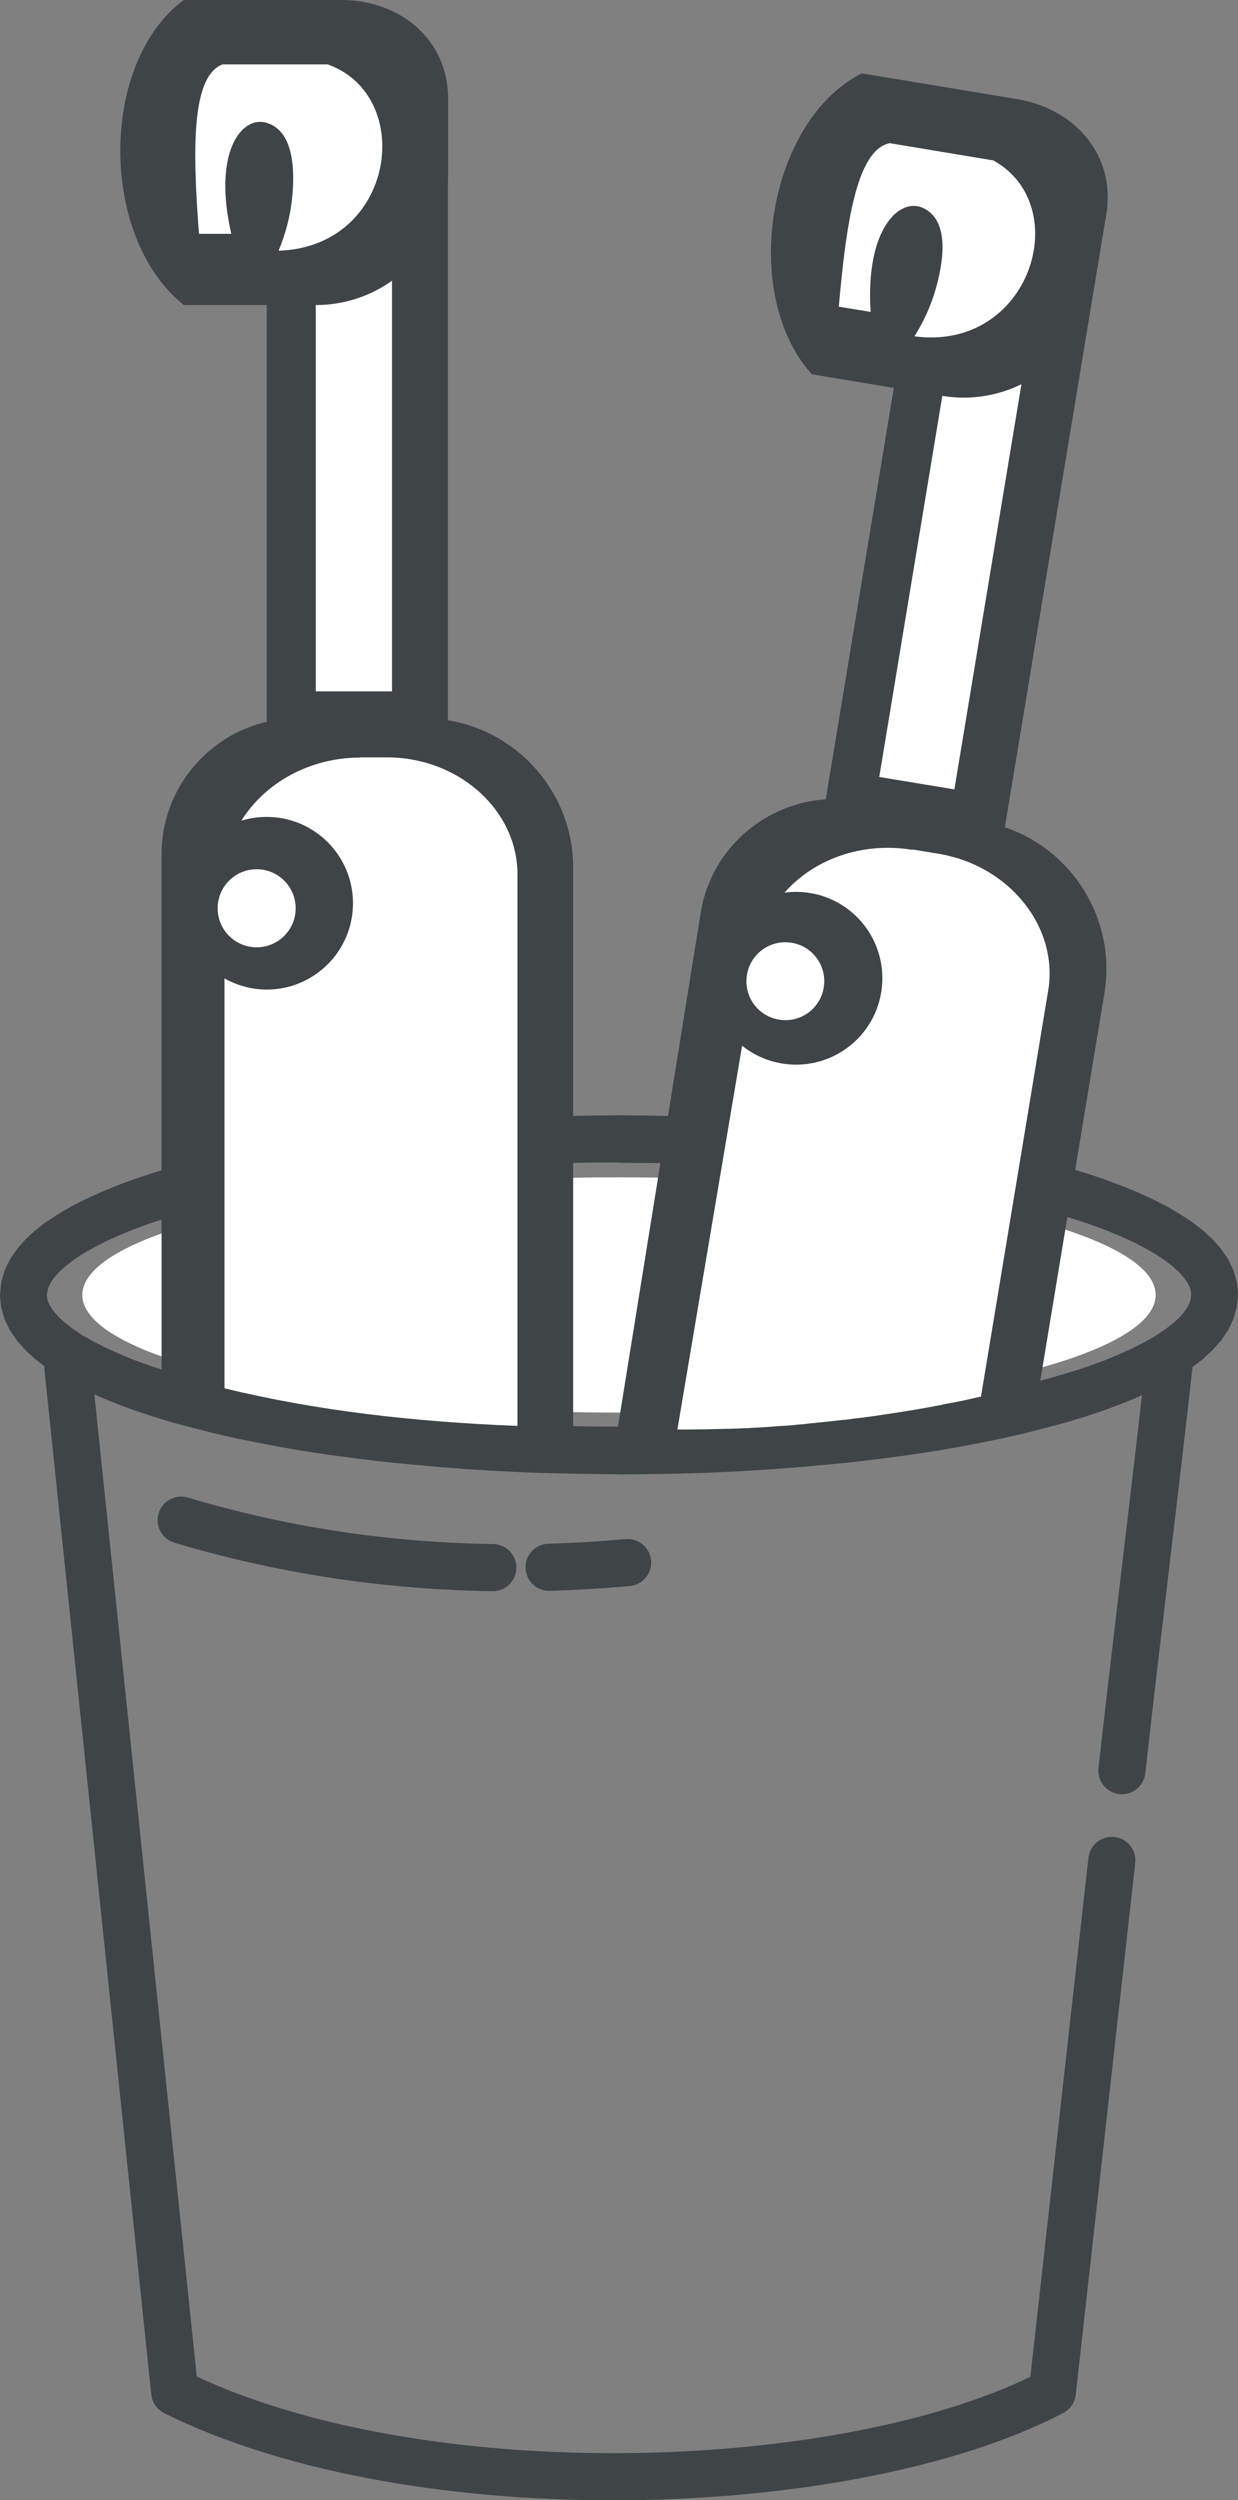 <?xml version="1.0" encoding="UTF-8"?>
<!DOCTYPE svg PUBLIC "-//W3C//DTD SVG 1.1//EN" "http://www.w3.org/Graphics/SVG/1.1/DTD/svg11.dtd">
<!-- Creator: CorelDRAW -->
<svg xmlns="http://www.w3.org/2000/svg" xml:space="preserve" width="6.888mm" height="13.9mm" style="shape-rendering:geometricPrecision; text-rendering:geometricPrecision; image-rendering:optimizeQuality; fill-rule:evenodd; clip-rule:evenodd"
viewBox="0 0 6.888 13.9"
 xmlns:xlink="http://www.w3.org/1999/xlink">
 <rect x="0" y="0" width="6.888" height="13.9" fill="#808080" stroke="none"/>
 <defs>
  <style type="text/css">
   <![CDATA[
    .str0 {stroke:#3F4446;stroke-width:0.262;stroke-linecap:round;stroke-linejoin:round}
    .fil0 {fill:none}
    .fil2 {fill:white}
    .fil3 {fill:#3F4446}
    .fil1 {fill:#3F4446;fill-rule:nonzero}
   ]]>
  </style>
 </defs>
 <g id="Layer_x0020_1">
  <g id="_22.cdr">
   <path id="_311289456" class="fil0 str0" d="M6.509 7.551c-0.089,0.795 -0.178,1.499 -0.267,2.294m-0.056 0.499c-0.11,0.985 -0.221,1.97 -0.331,2.956 -1.124,0.587 -3.537,0.667 -4.883,0 -0.198,-1.898 -0.396,-3.796 -0.594,-5.694"/>
   <g>
    <path id="_311289384" class="fil1" d="M0.261 7.199l-0.261 0 0 0 0.007 -0.069 0.019 -0.067 0.03 -0.062 0.039 -0.057 0.047 -0.053 0.054 -0.05 0.06 -0.046 0.067 -0.044 0.073 -0.043 0.079 -0.04 0.085 -0.039 0.09 -0.037 0.097 -0.036 0.102 -0.034 0.108 -0.032 0.113 -0.031 0.117 -0.03 0.123 -0.028 0.127 -0.026 0.133 -0.025 0.136 -0.022 0.141 -0.021 0.145 -0.019 0.148 -0.018 0.153 -0.015 0.156 -0.014 0.159 -0.012 0.162 -0.01 0.165 -0.008 0.168 -0.005 0.17 -0.003 0.172 -0.002 0 0.262 -0.169 0.001 -0.167 0.003 -0.164 0.005 -0.162 0.008 -0.158 0.01 -0.156 0.012 -0.152 0.013 -0.148 0.015 -0.145 0.017 -0.141 0.019 -0.136 0.02 -0.132 0.022 -0.127 0.024 -0.123 0.025 -0.117 0.027 -0.113 0.028 -0.107 0.03 -0.101 0.03 -0.095 0.031 -0.088 0.032 -0.082 0.034 -0.075 0.034 -0.068 0.035 -0.06 0.034 -0.052 0.035 -0.044 0.034 -0.035 0.032 -0.027 0.031 -0.019 0.028 -0.012 0.024 -0.006 0.021 -0.002 0.02 0 0zm3.183 0.736l0 0.262 0 0 -0.172 -0.002 -0.17 -0.003 -0.168 -0.005 -0.165 -0.008 -0.162 -0.01 -0.159 -0.012 -0.156 -0.014 -0.153 -0.015 -0.148 -0.018 -0.145 -0.019 -0.141 -0.021 -0.136 -0.023 -0.132 -0.025 -0.128 -0.026 -0.123 -0.028 -0.117 -0.03 -0.113 -0.03 -0.108 -0.033 -0.102 -0.034 -0.097 -0.036 -0.09 -0.037 -0.085 -0.039 -0.079 -0.04 -0.073 -0.043 -0.067 -0.044 -0.06 -0.046 -0.054 -0.05 -0.047 -0.053 -0.039 -0.057 -0.03 -0.062 -0.019 -0.067 -0.007 -0.069 0.261 0 0.002 0.02 0.006 0.021 0.012 0.024 0.019 0.028 0.027 0.031 0.035 0.032 0.044 0.034 0.052 0.035 0.06 0.034 0.068 0.035 0.075 0.034 0.082 0.034 0.088 0.032 0.095 0.031 0.101 0.03 0.107 0.029 0.113 0.028 0.117 0.027 0.123 0.025 0.128 0.024 0.132 0.023 0.136 0.02 0.141 0.019 0.145 0.017 0.148 0.015 0.152 0.013 0.156 0.012 0.158 0.01 0.162 0.008 0.164 0.005 0.167 0.003 0.169 0.001 0 0zm3.183 -0.736l0.261 0 0 0 -0.007 0.069 -0.019 0.067 -0.03 0.062 -0.039 0.057 -0.047 0.053 -0.054 0.05 -0.06 0.046 -0.067 0.044 -0.073 0.043 -0.079 0.04 -0.085 0.039 -0.09 0.037 -0.097 0.036 -0.102 0.034 -0.108 0.033 -0.113 0.03 -0.117 0.03 -0.123 0.028 -0.128 0.026 -0.132 0.025 -0.136 0.023 -0.141 0.021 -0.145 0.019 -0.148 0.018 -0.153 0.015 -0.156 0.014 -0.159 0.012 -0.162 0.01 -0.165 0.008 -0.168 0.005 -0.17 0.003 -0.172 0.002 0 -0.262 0.169 -0.001 0.167 -0.003 0.164 -0.005 0.162 -0.008 0.158 -0.01 0.156 -0.012 0.152 -0.013 0.148 -0.015 0.145 -0.017 0.141 -0.019 0.136 -0.02 0.132 -0.023 0.128 -0.024 0.123 -0.025 0.117 -0.027 0.113 -0.028 0.107 -0.029 0.101 -0.03 0.095 -0.031 0.088 -0.032 0.082 -0.034 0.075 -0.034 0.068 -0.035 0.06 -0.034 0.052 -0.035 0.044 -0.034 0.035 -0.032 0.027 -0.031 0.019 -0.028 0.012 -0.024 0.006 -0.021 0.002 -0.02 0 0zm-3.183 -0.736l0 -0.262 0 0 0.172 0.002 0.17 0.003 0.168 0.005 0.165 0.008 0.162 0.01 0.159 0.012 0.156 0.014 0.153 0.015 0.148 0.018 0.145 0.019 0.141 0.021 0.136 0.022 0.133 0.025 0.127 0.026 0.123 0.028 0.117 0.03 0.113 0.031 0.108 0.032 0.102 0.034 0.097 0.036 0.09 0.037 0.085 0.039 0.079 0.04 0.073 0.043 0.067 0.044 0.06 0.046 0.054 0.05 0.047 0.053 0.039 0.057 0.03 0.062 0.019 0.067 0.007 0.069 -0.261 0 -0.002 -0.02 -0.006 -0.021 -0.012 -0.024 -0.019 -0.028 -0.027 -0.031 -0.035 -0.032 -0.044 -0.034 -0.052 -0.035 -0.06 -0.034 -0.068 -0.035 -0.075 -0.034 -0.082 -0.034 -0.088 -0.032 -0.095 -0.031 -0.101 -0.03 -0.107 -0.03 -0.113 -0.028 -0.117 -0.027 -0.123 -0.025 -0.127 -0.024 -0.132 -0.022 -0.136 -0.02 -0.141 -0.019 -0.145 -0.017 -0.148 -0.015 -0.152 -0.013 -0.156 -0.012 -0.158 -0.01 -0.162 -0.008 -0.164 -0.005 -0.167 -0.003 -0.169 -0.001 0 0z"/>
   </g>
   <ellipse class="fil2" cx="3.444" cy="7.2" rx="2.986" ry="0.654"/>
   <path class="fil0 str0" d="M3.492 8.688c-0.147,0.013 -0.293,0.022 -0.437,0.026m-0.313 0.002c-0.604,-0.009 -1.181,-0.099 -1.734,-0.264"/>
   <path class="fil3" d="M3.189 7.934l0 -3.111c0,-0.456 -0.373,-0.829 -0.829,-0.829l-0.707 0c-0.414,0 -0.754,0.339 -0.754,0.754l0 2.871c0.536,0.186 1.508,0.309 2.289,0.315z"/>
   <path class="fil2" d="M2.006 4.211l0.147 0c0.399,0 0.726,0.293 0.726,0.65l0 3.067c-0.566,-0.022 -1.113,-0.083 -1.63,-0.209l0 -2.279c0.07,0.039 0.15,0.062 0.235,0.062 0.265,0 0.48,-0.215 0.48,-0.48 0,-0.265 -0.215,-0.48 -0.48,-0.48 -0.049,0 -0.096,0.007 -0.141,0.021 0.13,-0.209 0.378,-0.351 0.662,-0.351z"/>
   <path class="fil2" d="M1.428 4.833c0.12,0 0.217,0.097 0.217,0.217 0,0.12 -0.097,0.217 -0.217,0.217 -0.12,0 -0.217,-0.097 -0.217,-0.217 0,-0.12 0.097,-0.217 0.217,-0.217z"/>
   <rect class="fil3" x="1.484" y="0.509" width="1.008" height="3.514"/>
   <rect class="fil2" x="1.757" y="1.517" width="0.424" height="2.327"/>
   <path class="fil3" d="M1.023 3.4521e-016l0.876 0c0.326,0 0.594,0.22 0.594,0.546l0 0.415c0,0.404 -0.331,0.735 -0.735,0.735l-0.735 0c-0.473,-0.376 -0.47,-1.351 0,-1.696z"/>
   <path class="fil2" d="M1.107 1.3c0.06,0 0.12,0 0.18,0 -0.104,-0.45 0.055,-0.656 0.193,-0.618 0.167,0.046 0.159,0.298 0.144,0.43 -0.011,0.099 -0.037,0.192 -0.074,0.282 0.65,-0.021 0.765,-0.861 0.273,-1.036 -0.195,0 -0.39,0 -0.585,0 -0.175,0.067 -0.166,0.48 -0.131,0.942z"/>
   <path class="fil3" d="M5.787 7.683l0.358 -2.162c0.074,-0.45 -0.233,-0.879 -0.682,-0.953l-0.697 -0.115c-0.409,-0.068 -0.801,0.211 -0.867,0.62l-0.462 2.867 0.003 0.001c0.026,0.001 0.051,0.002 0.077,0.003l0.038 0.001 0.004 0 0.035 0.001 0.002 0 0.035 0.001 0.002 0 0.036 0.001 0.003 0 0.035 0 0.003 0c0.025,0 0.049,0 0.073,0l0.038 -0 0.034 -0 0.005 -0 0.032 -0 0.005 0 0.035 -0.001 0.001 0 0.037 -0.001 0.001 0 0.037 -0.001 0.038 -0.001 0.036 -0.001 0.002 -0 0.033 -0.001 0.006 -0c0.024,-0.001 0.048,-0.002 0.072,-0.003l0.005 -0 0.034 -0.002 0 0 0.035 -0.002 0.003 -0 0.037 -0.002c0.022,-0.002 0.044,-0.003 0.067,-0.005l0.013 -0.001 0.032 -0.002 0 -0 0.036 -0.003 0.004 -0 0.034 -0.003 0.036 -0.003 0 0 0.037 -0.004c0.048,-0.005 0.095,-0.01 0.142,-0.016l0.014 -0.002 0.027 -0.003 0.036 -0.005c0.035,-0.005 0.071,-0.009 0.106,-0.014l0.008 -0.001 0.029 -0.004 0.01 -0.002 0.027 -0.004 0.002 -0 0.034 -0.005 0.002 -0c0.047,-0.007 0.093,-0.015 0.14,-0.024l0.011 -0.002c0.022,-0.004 0.044,-0.008 0.066,-0.012l0.036 -0.007 0 0 0.036 -0.007 0.035 -0.007 0.001 -0 0.034 -0.007 0.003 -0.001c0.023,-0.005 0.047,-0.01 0.07,-0.015l0.032 -0.007 0.004 -0.001c0.023,-0.005 0.045,-0.01 0.068,-0.016l0.004 -0.001 0.029 -0.007 0.007 -0.002 0.033 -0.008 0.001 -0c0.023,-0.006 0.047,-0.012 0.07,-0.018l0.033 -0.009 0.002 -0.001 0.035 -0.009 0.004 -0.001 0.03 -0.008z"/>
   <path class="fil2" d="M5.077 4.723l0.145 0.024c0.394,0.065 0.668,0.407 0.61,0.76l-0.374 2.258 -0.027 0.006 -0.053 0.012 -0.027 0.006 -0.026 0.005 -0 0 -0.026 0.005 -0.001 0 -0.027 0.005 -0.001 0 -0.024 0.005 -0.008 0.002c-0.086,0.017 -0.173,0.032 -0.26,0.045l-0.008 0.001 -0.025 0.004 -0 0 -0.027 0.004 -0.001 0 -0.026 0.004 -0.001 0 -0.027 0.004 -0.027 0.004 -0.025 0.003 -0.005 0.001 -0.024 0.003 -0.001 0 -0.027 0.003 -0.021 0.003 -0.007 0.001 -0.024 0.003 -0.004 0 -0.028 0.003 -0.003 0 -0.025 0.003 -0.028 0.003 -0 0 -0.028 0.003 -0.015 0.002 -0.005 0 -0.028 0.003 -0.007 0.001 -0.004 0 -0.011 0.001 -0.027 0.003 -0.005 0.001 -0.009 0.001 -0.028 0.002 -0.021 0.002 -0.007 0.001 -0.023 0.002 -0.005 0 -0.038 0.003 -0.001 0 -0.032 0.002 -0.012 0.001 -0.028 0.002 -0.014 0.001 -0.014 0.001 -0.028 0.002 -0.002 0 -0.026 0.001 -0.018 0.001 -0.01 0.001 -0.028 0.001 -0.006 0 -0.04 0.002 -0.004 0 -0.006 0 -0.028 0.001 -0.009 0 -0.007 0 -0.03 0.001 -0.007 0 -0.003 0c-0.026,0.001 -0.053,0.001 -0.08,0.002l-0.005 0 -0.001 0 -0.007 0c-0.026,0 -0.051,0.001 -0.077,0.001l-0.004 0 -0.001 0c-0.046,0 -0.01,0 -0.056,-0l0.36 -2.134c0.062,0.05 0.138,0.085 0.222,0.099 0.262,0.043 0.509,-0.134 0.552,-0.396 0.043,-0.262 -0.134,-0.509 -0.396,-0.552 -0.048,-0.008 -0.096,-0.008 -0.142,-0.002 0.162,-0.185 0.43,-0.284 0.711,-0.238z"/>
   <path class="fil2" d="M4.405 5.242c0.118,0.019 0.198,0.131 0.178,0.249 -0.019,0.118 -0.131,0.198 -0.249,0.178 -0.118,-0.019 -0.198,-0.131 -0.178,-0.249 0.019,-0.118 0.131,-0.198 0.249,-0.178z"/>
   <polygon class="fil3" points="4.593,4.452 5.588,4.617 6.162,1.15 5.167,0.986 "/>
   <polygon class="fil2" points="5.272,2.025 5.69,2.094 5.31,4.389 4.892,4.32 "/>
   <path class="fil3" d="M4.795 0.408l0.864 0.143c0.322,0.053 0.55,0.314 0.496,0.636l-0.068 0.409c-0.066,0.399 -0.446,0.671 -0.845,0.605l-0.725 -0.12c-0.405,-0.449 -0.243,-1.41 0.277,-1.673z"/>
   <path class="fil2" d="M4.666 1.705c0.059,0.01 0.118,0.019 0.178,0.029 -0.03,-0.461 0.161,-0.638 0.291,-0.578 0.158,0.072 0.108,0.32 0.072,0.448 -0.027,0.096 -0.068,0.184 -0.119,0.266 0.644,0.085 0.895,-0.725 0.439,-0.978 -0.192,-0.032 -0.385,-0.064 -0.577,-0.096 -0.184,0.038 -0.242,0.446 -0.283,0.908z"/>
  </g>
 </g>
</svg>

